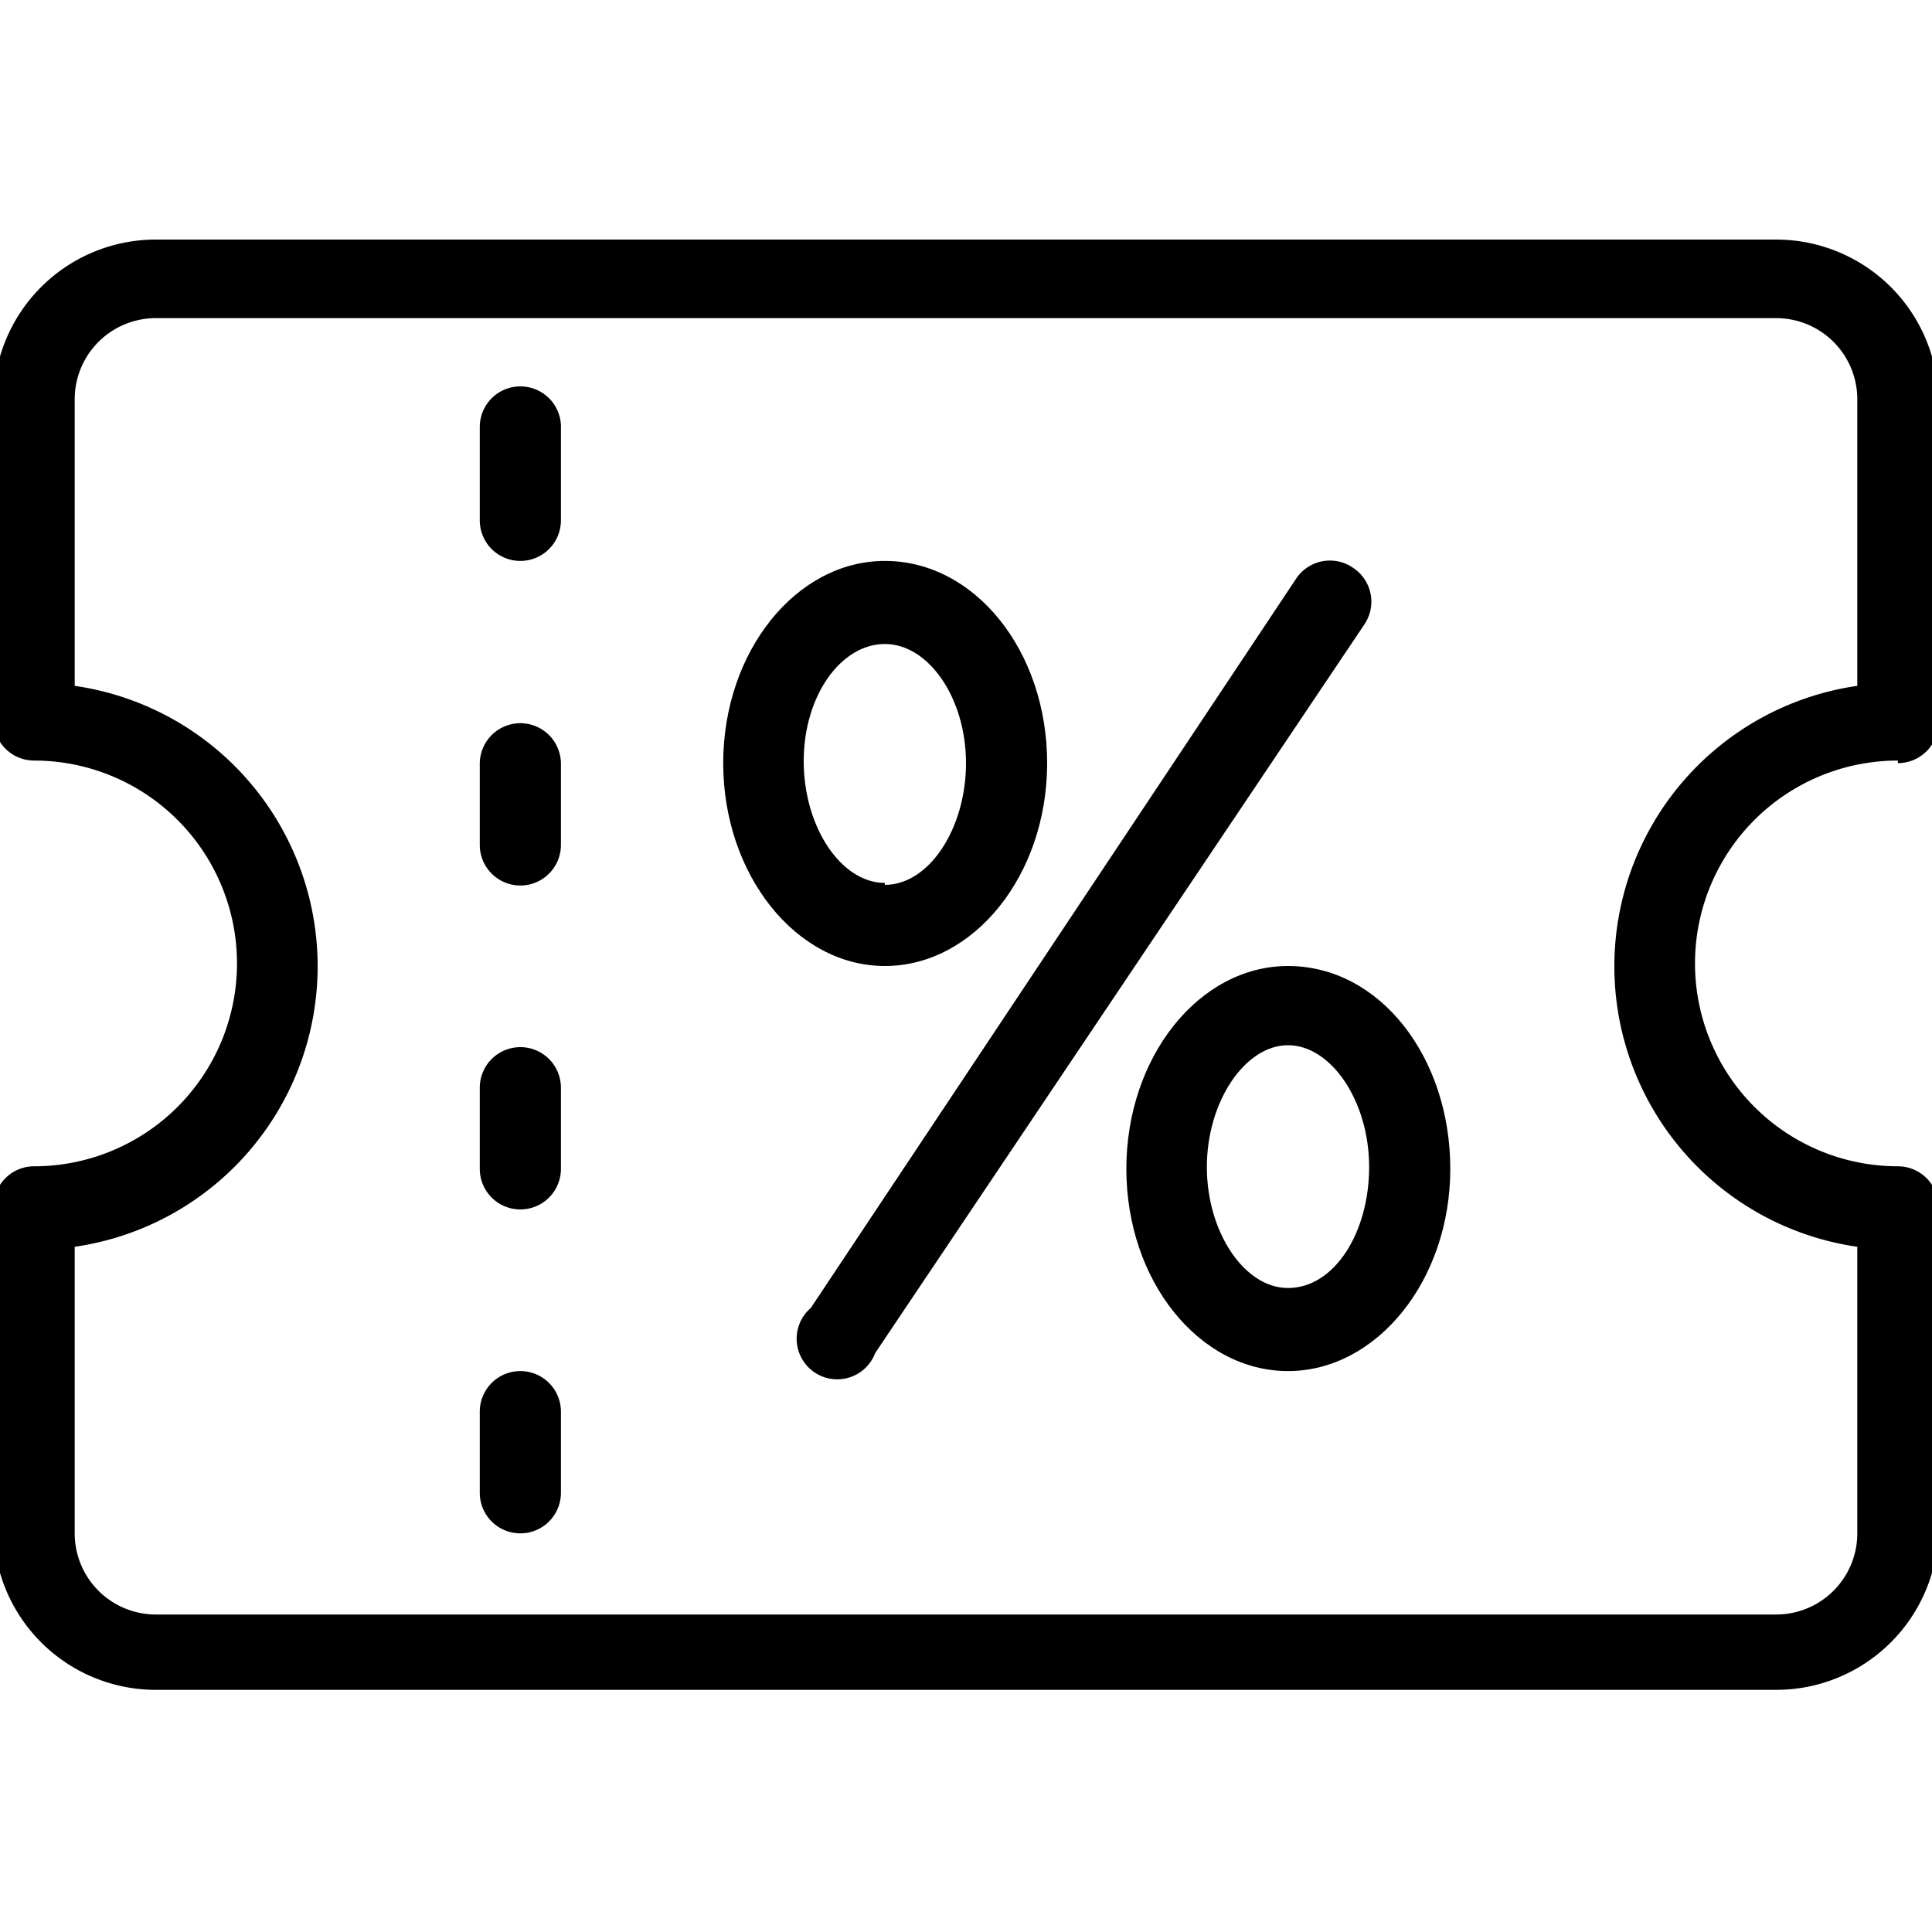 <svg id="Слой_1" data-name="Слой 1" xmlns="http://www.w3.org/2000/svg" viewBox="0 0 30 30">
  <title>Icons</title>
  <g id="Sale_icon">
    <g>
      <path d="M29.47,11.85a.63.63,0,0,0,.63-.62v-5a2.52,2.52,0,0,0-2.52-2.51H2.42A2.52,2.52,0,0,0-.1,6.19v5a.63.63,0,0,0,.63.62,3.15,3.15,0,0,1,0,6.3.63.63,0,0,0-.63.62v5a2.52,2.52,0,0,0,2.52,2.51H27.58a2.52,2.52,0,0,0,2.52-2.51v-5a.63.63,0,0,0-.63-.62,3.15,3.15,0,0,1,0-6.3Zm-.63,7.51v4.46a1.26,1.26,0,0,1-1.26,1.25H2.42a1.26,1.26,0,0,1-1.26-1.25V19.36a4.4,4.4,0,0,0,0-8.71V6.19A1.26,1.26,0,0,1,2.42,4.94H27.58a1.26,1.26,0,0,1,1.26,1.25v4.46a4.4,4.4,0,0,0,0,8.71Z"/>
      <path d="M8.08,6a.63.63,0,0,0-.63.63V8.08a.63.63,0,1,0,1.26,0V6.66A.63.63,0,0,0,8.08,6Z"/>
      <path d="M8.08,11.23a.63.63,0,0,0-.63.63v1.26a.63.63,0,0,0,1.26,0V11.85A.63.63,0,0,0,8.08,11.23Z"/>
      <path d="M8.08,16.26a.63.63,0,0,0-.63.63v1.26a.63.63,0,0,0,1.26,0V16.89A.63.63,0,0,0,8.08,16.26Z"/>
      <path d="M8.08,21.29a.63.63,0,0,0-.63.63v1.26a.63.63,0,0,0,1.26,0V21.92A.63.63,0,0,0,8.08,21.29Z"/>
      <path d="M21,8.81a.63.63,0,0,0-.87.17L12.59,20.31a.63.63,0,1,0,1,.7L21.19,9.69A.63.63,0,0,0,21,8.81Z"/>
      <path d="M13.74,8.71c-1.38,0-2.51,1.41-2.51,3.14S12.36,15,13.74,15s2.52-1.41,2.52-3.15S15.14,8.71,13.74,8.71Zm0,5c-.68,0-1.26-.87-1.26-1.89S13.06,10,13.74,10,15,10.84,15,11.85,14.43,13.74,13.74,13.74Z"/>
      <path d="M20,15c-1.38,0-2.51,1.41-2.51,3.15s1.13,3.14,2.51,3.14,2.52-1.41,2.52-3.14S21.43,15,20,15Zm0,5c-.68,0-1.26-.87-1.26-1.88s.59-1.89,1.26-1.89,1.26.87,1.26,1.89S20.72,20,20,20Z"/>
    </g>
  </g>
</svg>
